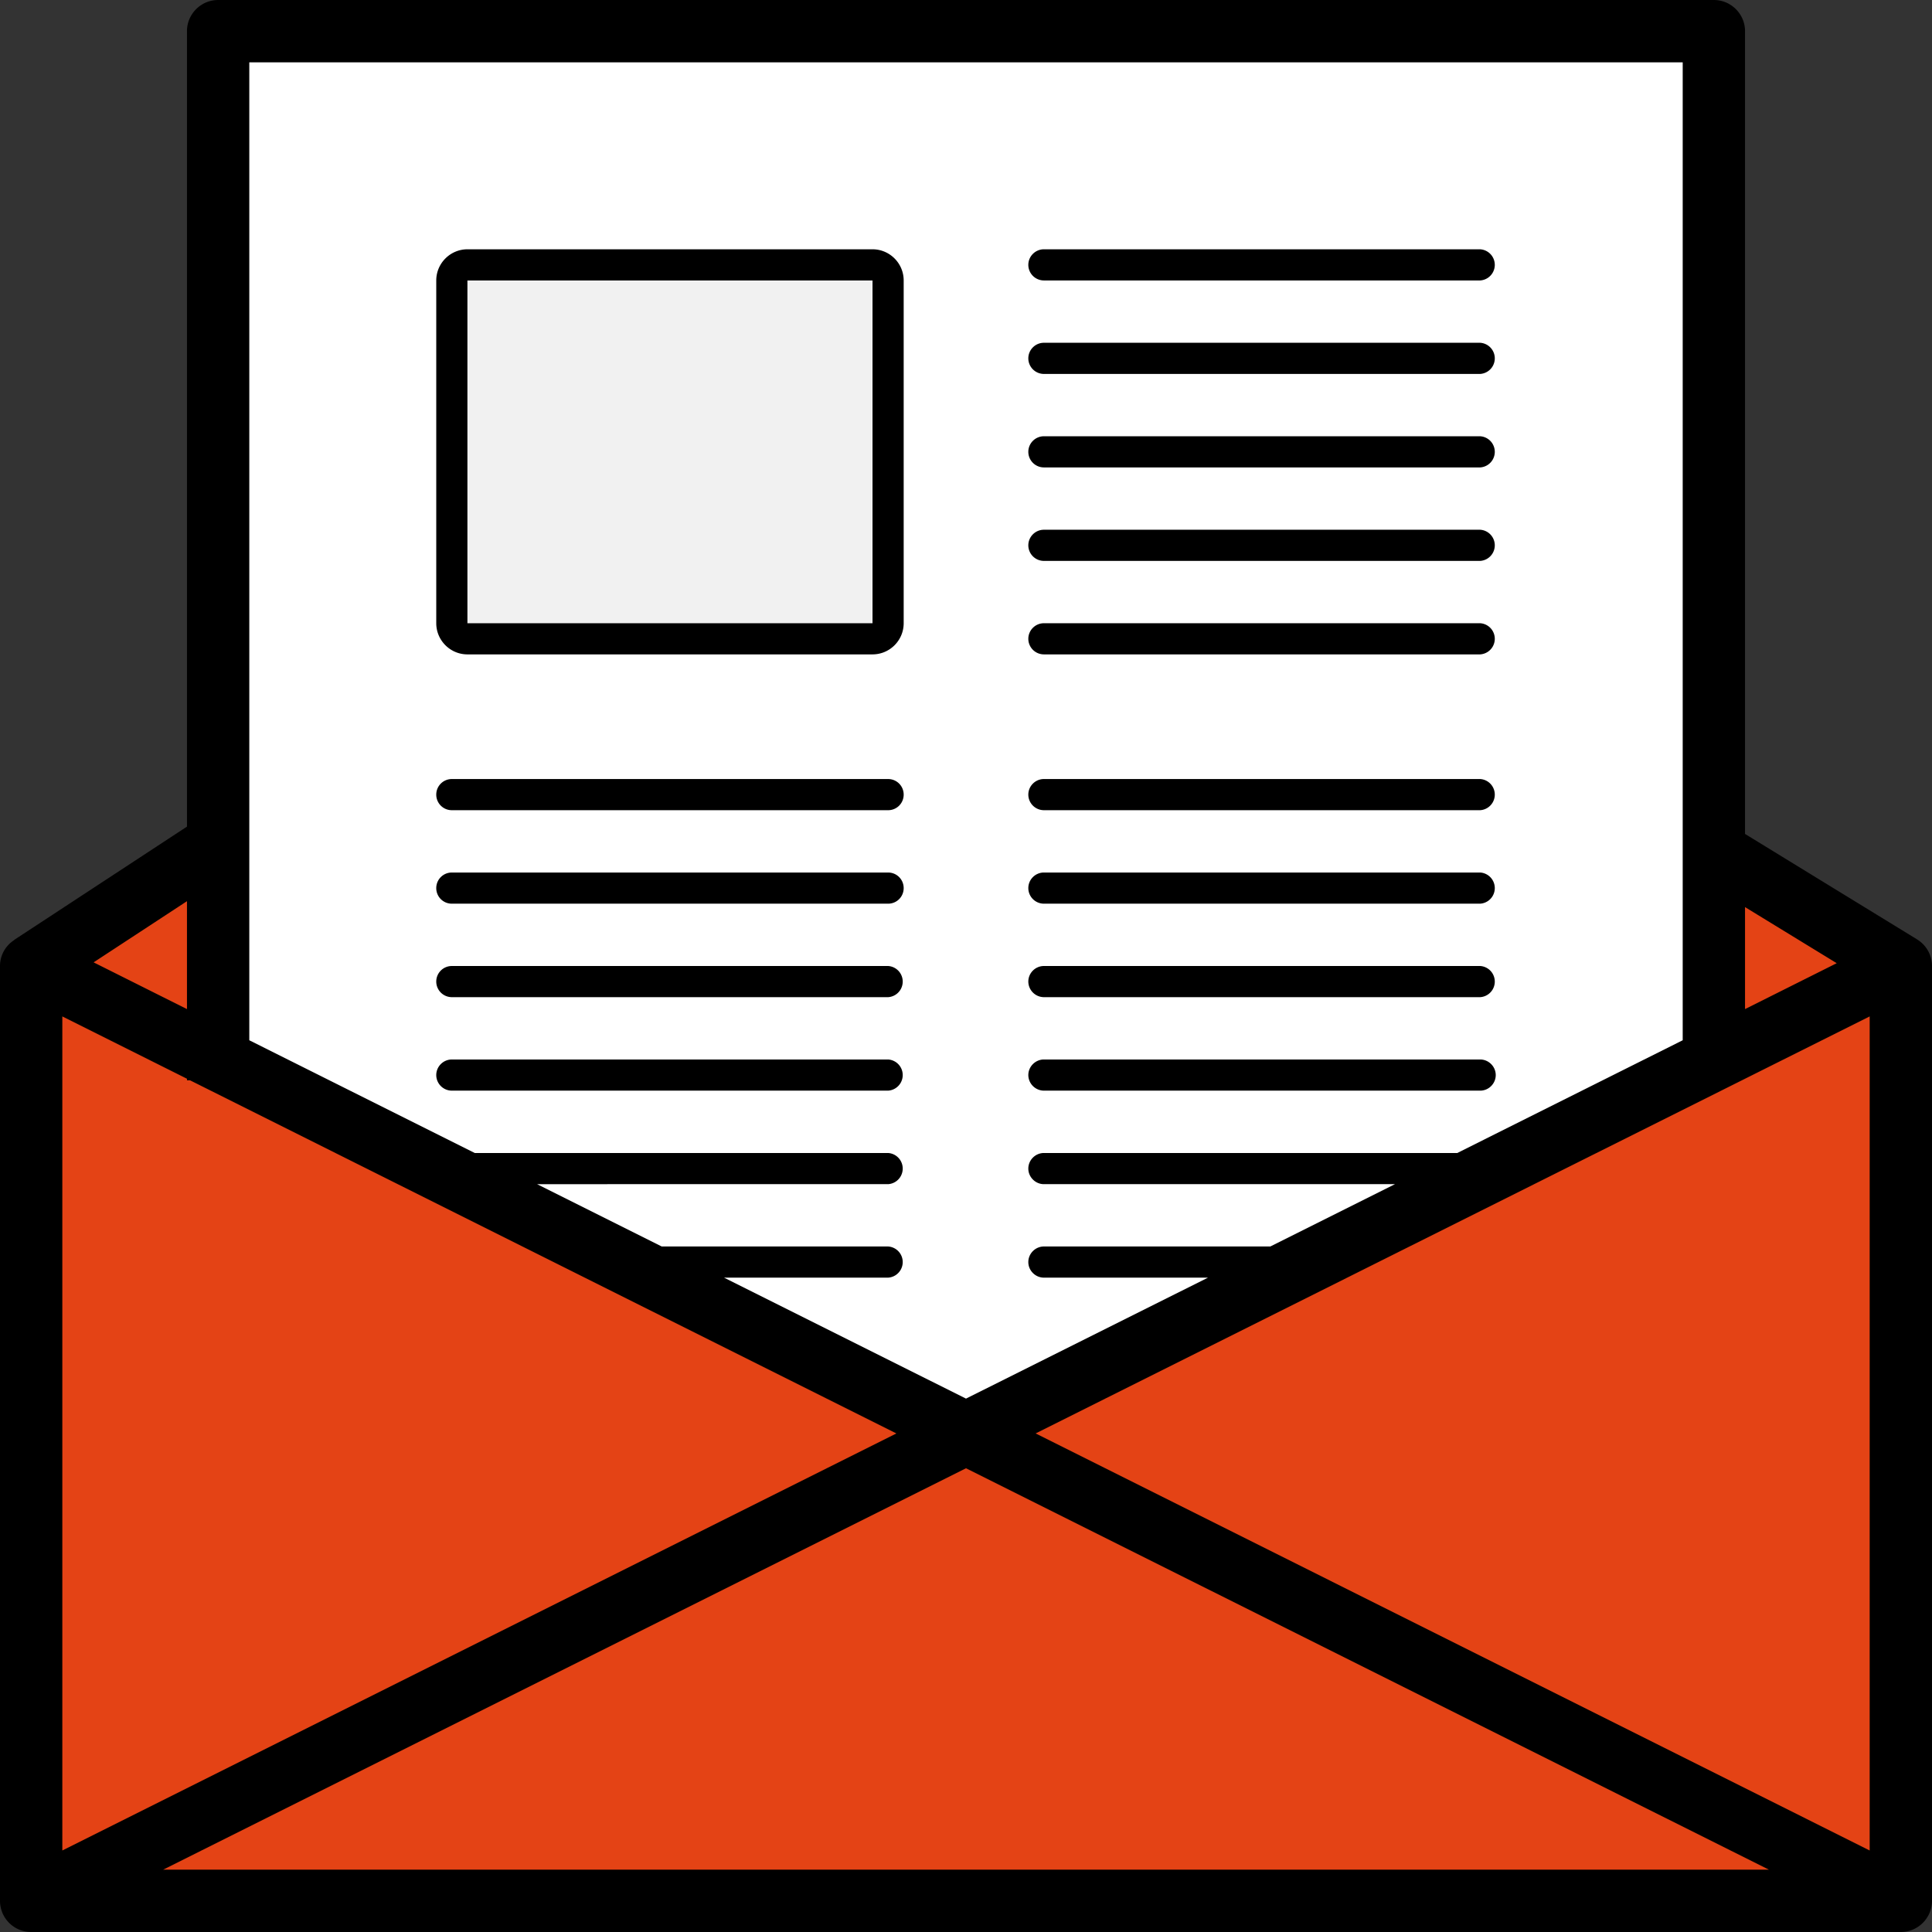 <svg xmlns="http://www.w3.org/2000/svg" width="62" height="62" viewBox="0 0 62 62">
    <rect x="0" y="0" width="62" height="62" fill="#333333" stroke="none"/>
    <g fill="none" fill-rule="evenodd">
        <path fill="#E44315" d="M1 31l5.883-4H54.1L61 31v30H1z"/>
        <path fill="#FFF" d="M7 1h48v33L31.293 46 7 34z"/>
        <path fill="#F1F1F1" d="M15 9h13v11H15z"/>
        <path fill="#000" d="M15 21h13c.552 0 1-.449 1-1V9c0-.55-.448-1-1-1H15c-.55 0-1 .45-1 1v11c0 .551.45 1 1 1zm0-12h13v11H15V9zm18-.5c0-.277.227-.5.5-.5h14a.501.501 0 0 1 0 1h-14a.501.501 0 0 1-.5-.5zm0 3c0-.277.227-.5.5-.5h14a.501.501 0 0 1 0 1h-14a.501.501 0 0 1-.5-.5zm0 3c0-.277.227-.5.5-.5h14a.501.501 0 0 1 0 1h-14a.501.501 0 0 1-.5-.5zm0 3c0-.277.227-.5.5-.5h14a.501.501 0 0 1 0 1h-14a.501.501 0 0 1-.5-.5zm0 3c0-.277.227-.5.5-.5h14a.501.501 0 0 1 0 1h-14a.501.501 0 0 1-.5-.5zm0 5c0-.277.227-.5.5-.5h14a.501.501 0 0 1 0 1h-14a.501.501 0 0 1-.5-.5zm0 3c0-.277.227-.5.5-.5h14a.501.501 0 0 1 0 1h-14a.501.501 0 0 1-.5-.5zm0 3c0-.277.227-.5.5-.5h14a.501.501 0 0 1 0 1h-14a.504.504 0 0 1-.5-.5zm0 3c0-.273.227-.5.5-.5h14c.274 0 .5.227.5.5 0 .274-.226.5-.5.5h-14a.504.504 0 0 1-.5-.5zm-19-9c0-.277.223-.5.5-.5h14c.278 0 .5.223.5.5 0 .278-.222.5-.5.5h-14a.498.498 0 0 1-.5-.5zm0 3c0-.277.223-.5.5-.5h14c.278 0 .5.223.5.5 0 .278-.222.5-.5.5h-14a.498.498 0 0 1-.5-.5zm0 3c0-.277.223-.5.5-.5h14a.501.501 0 0 1 0 1h-14a.501.501 0 0 1-.5-.5zm0 3c0-.273.223-.5.5-.5h14a.501.501 0 0 1 0 1h-14a.501.501 0 0 1-.5-.5zm47.524-4.351s-.004 0-.004-.004L56 26.762V1c0-.55-.449-1-1-1H7c-.55 0-1 .45-1 1v25.527L.453 30.164l.004.004A.985.985 0 0 0 0 31v29.98A1.001 1.001 0 0 0 1.024 62H61c.57 0 1.011-.474 1-1.02V31a1 1 0 0 0-.477-.852zm-2.582.761L56 32.383V29.11l2.942 1.8zM54 2v31.383l-7.234 3.618H33.5c-.273 0-.5.226-.5.5 0 .273.227.5.5.5h11.266l-4 2H33.5c-.273 0-.5.226-.5.5 0 .273.227.5.5.5h5.266L31 44.883l-7.765-3.882H28.5a.501.501 0 0 0 0-1h-7.265l-4-2H28.5a.501.501 0 0 0 0-1H15.235L8 33.383V2h46zM6 32.383l-2.996-1.5L6 28.92v3.464zm-4 .235l4 2v.05h.098l22.668 11.333L2 59.384V32.618zM5.235 60L31 47.118 56.767 60H5.235zM60 59.384L33.235 46 60 32.618v26.766z"/>
    </g>
</svg>

